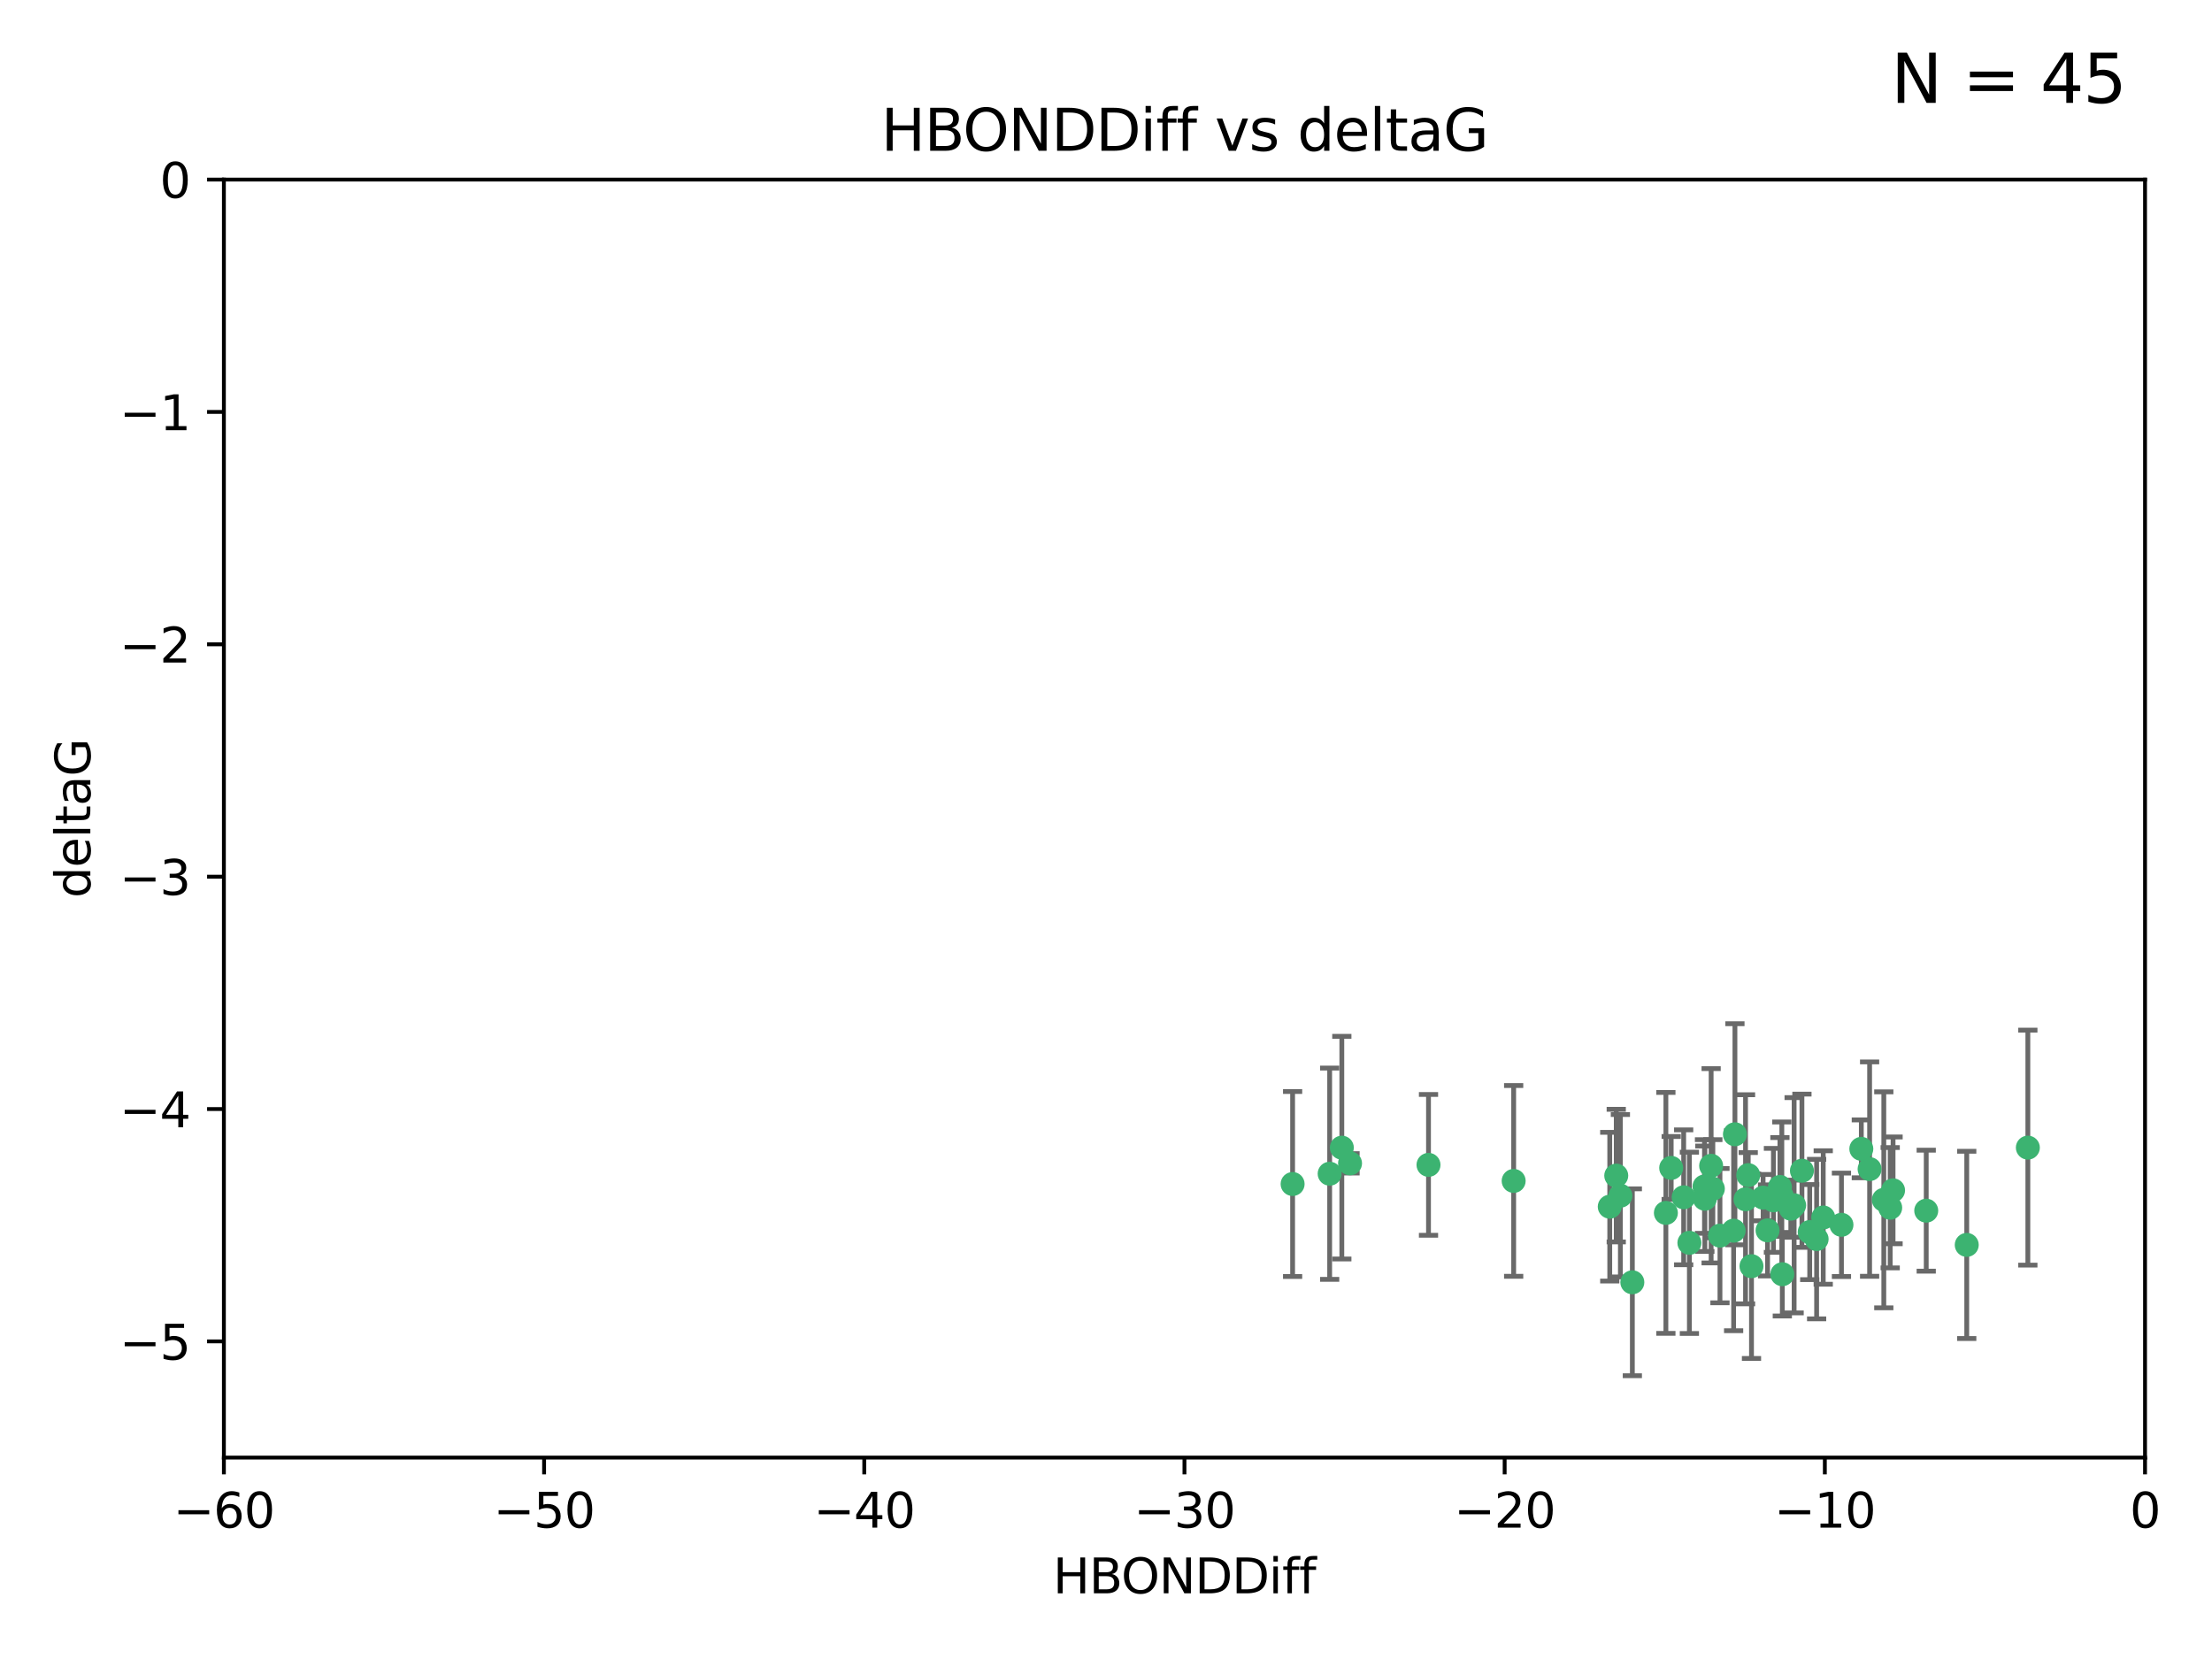 <?xml version="1.0" encoding="utf-8" standalone="no"?>
<!DOCTYPE svg PUBLIC "-//W3C//DTD SVG 1.1//EN"
  "http://www.w3.org/Graphics/SVG/1.1/DTD/svg11.dtd">
<svg xmlns:xlink="http://www.w3.org/1999/xlink" width="460.8pt" height="345.6pt" viewBox="0 0 460.8 345.6" xmlns="http://www.w3.org/2000/svg" version="1.1">
 <defs>
  <style type="text/css">*{stroke-linejoin: round; stroke-linecap: butt}</style>
 </defs>
 <g id="figure_1">
  <g id="patch_1">
   <path d="M 0 345.6 
L 460.8 345.6 
L 460.8 0 
L 0 0 
z
" style="fill: #ffffff"/>
  </g>
  <g id="axes_1">
   <g id="patch_2">
    <path d="M 46.64 303.64 
L 446.85 303.64 
L 446.85 37.411 
L 46.64 37.411 
z
" style="fill: #ffffff"/>
   </g>
   <g id="PathCollection_1">
    <defs>
     <path id="m8520ff6fa2" d="M 0 1.118 
C 0.297 1.118 0.581 1 0.791 0.791 
C 1 0.581 1.118 0.297 1.118 0 
C 1.118 -0.297 1 -0.581 0.791 -0.791 
C 0.581 -1 0.297 -1.118 0 -1.118 
C -0.297 -1.118 -0.581 -1 -0.791 -0.791 
C -1 -0.581 -1.118 -0.297 -1.118 0 
C -1.118 0.297 -1 0.581 -0.791 0.791 
C -0.581 1 -0.297 1.118 0 1.118 
z
" style="stroke: #3cb371"/>
    </defs>
    <g clip-path="url(#p0960b4a2c8)">
     <use xlink:href="#m8520ff6fa2" x="335.341" y="251.376" style="fill: #3cb371; stroke: #3cb371"/>
     <use xlink:href="#m8520ff6fa2" x="364.189" y="244.802" style="fill: #3cb371; stroke: #3cb371"/>
     <use xlink:href="#m8520ff6fa2" x="351.931" y="258.906" style="fill: #3cb371; stroke: #3cb371"/>
     <use xlink:href="#m8520ff6fa2" x="368.215" y="256.313" style="fill: #3cb371; stroke: #3cb371"/>
     <use xlink:href="#m8520ff6fa2" x="373.059" y="251.786" style="fill: #3cb371; stroke: #3cb371"/>
     <use xlink:href="#m8520ff6fa2" x="337.557" y="249.089" style="fill: #3cb371; stroke: #3cb371"/>
     <use xlink:href="#m8520ff6fa2" x="340.047" y="267.123" style="fill: #3cb371; stroke: #3cb371"/>
     <use xlink:href="#m8520ff6fa2" x="371.188" y="249.184" style="fill: #3cb371; stroke: #3cb371"/>
     <use xlink:href="#m8520ff6fa2" x="336.694" y="244.904" style="fill: #3cb371; stroke: #3cb371"/>
     <use xlink:href="#m8520ff6fa2" x="315.323" y="246.006" style="fill: #3cb371; stroke: #3cb371"/>
     <use xlink:href="#m8520ff6fa2" x="383.608" y="255.153" style="fill: #3cb371; stroke: #3cb371"/>
     <use xlink:href="#m8520ff6fa2" x="361.144" y="256.374" style="fill: #3cb371; stroke: #3cb371"/>
     <use xlink:href="#m8520ff6fa2" x="350.738" y="249.42" style="fill: #3cb371; stroke: #3cb371"/>
     <use xlink:href="#m8520ff6fa2" x="378.435" y="258.124" style="fill: #3cb371; stroke: #3cb371"/>
     <use xlink:href="#m8520ff6fa2" x="279.527" y="239.079" style="fill: #3cb371; stroke: #3cb371"/>
     <use xlink:href="#m8520ff6fa2" x="361.418" y="236.29" style="fill: #3cb371; stroke: #3cb371"/>
     <use xlink:href="#m8520ff6fa2" x="370.791" y="247.264" style="fill: #3cb371; stroke: #3cb371"/>
     <use xlink:href="#m8520ff6fa2" x="348.14" y="243.297" style="fill: #3cb371; stroke: #3cb371"/>
     <use xlink:href="#m8520ff6fa2" x="363.626" y="249.834" style="fill: #3cb371; stroke: #3cb371"/>
     <use xlink:href="#m8520ff6fa2" x="281.237" y="242.343" style="fill: #3cb371; stroke: #3cb371"/>
     <use xlink:href="#m8520ff6fa2" x="389.473" y="243.546" style="fill: #3cb371; stroke: #3cb371"/>
     <use xlink:href="#m8520ff6fa2" x="347.034" y="252.67" style="fill: #3cb371; stroke: #3cb371"/>
     <use xlink:href="#m8520ff6fa2" x="276.992" y="244.506" style="fill: #3cb371; stroke: #3cb371"/>
     <use xlink:href="#m8520ff6fa2" x="269.274" y="246.652" style="fill: #3cb371; stroke: #3cb371"/>
     <use xlink:href="#m8520ff6fa2" x="358.301" y="257.405" style="fill: #3cb371; stroke: #3cb371"/>
     <use xlink:href="#m8520ff6fa2" x="373.75" y="251.078" style="fill: #3cb371; stroke: #3cb371"/>
     <use xlink:href="#m8520ff6fa2" x="364.868" y="263.771" style="fill: #3cb371; stroke: #3cb371"/>
     <use xlink:href="#m8520ff6fa2" x="355.151" y="249.721" style="fill: #3cb371; stroke: #3cb371"/>
     <use xlink:href="#m8520ff6fa2" x="367.286" y="249.489" style="fill: #3cb371; stroke: #3cb371"/>
     <use xlink:href="#m8520ff6fa2" x="379.813" y="253.628" style="fill: #3cb371; stroke: #3cb371"/>
     <use xlink:href="#m8520ff6fa2" x="393.763" y="251.587" style="fill: #3cb371; stroke: #3cb371"/>
     <use xlink:href="#m8520ff6fa2" x="356.818" y="247.636" style="fill: #3cb371; stroke: #3cb371"/>
     <use xlink:href="#m8520ff6fa2" x="375.375" y="243.883" style="fill: #3cb371; stroke: #3cb371"/>
     <use xlink:href="#m8520ff6fa2" x="369.439" y="250.053" style="fill: #3cb371; stroke: #3cb371"/>
     <use xlink:href="#m8520ff6fa2" x="371.289" y="265.443" style="fill: #3cb371; stroke: #3cb371"/>
     <use xlink:href="#m8520ff6fa2" x="392.43" y="249.947" style="fill: #3cb371; stroke: #3cb371"/>
     <use xlink:href="#m8520ff6fa2" x="376.997" y="256.665" style="fill: #3cb371; stroke: #3cb371"/>
     <use xlink:href="#m8520ff6fa2" x="355.078" y="247.167" style="fill: #3cb371; stroke: #3cb371"/>
     <use xlink:href="#m8520ff6fa2" x="387.747" y="239.326" style="fill: #3cb371; stroke: #3cb371"/>
     <use xlink:href="#m8520ff6fa2" x="356.461" y="242.854" style="fill: #3cb371; stroke: #3cb371"/>
     <use xlink:href="#m8520ff6fa2" x="409.709" y="259.335" style="fill: #3cb371; stroke: #3cb371"/>
     <use xlink:href="#m8520ff6fa2" x="401.269" y="252.205" style="fill: #3cb371; stroke: #3cb371"/>
     <use xlink:href="#m8520ff6fa2" x="297.583" y="242.663" style="fill: #3cb371; stroke: #3cb371"/>
     <use xlink:href="#m8520ff6fa2" x="422.439" y="239.073" style="fill: #3cb371; stroke: #3cb371"/>
     <use xlink:href="#m8520ff6fa2" x="394.36" y="247.971" style="fill: #3cb371; stroke: #3cb371"/>
    </g>
   </g>
   <g id="matplotlib.axis_1">
    <g id="xtick_1">
     <g id="line2d_1">
      <defs>
       <path id="mf7cb20dc5a" d="M 0 0 
L 0 3.5 
" style="stroke: #000000; stroke-width: 0.8"/>
      </defs>
      <g>
       <use xlink:href="#mf7cb20dc5a" x="46.64" y="303.64" style="stroke: #000000; stroke-width: 0.8"/>
      </g>
     </g>
     <g id="text_1">
      <!-- −60 -->
      <g transform="translate(36.088 318.238)scale(0.1 -0.1)">
       <defs>
        <path id="DejaVuSans-2212" d="M 678 2272 
L 4684 2272 
L 4684 1741 
L 678 1741 
L 678 2272 
z
" transform="scale(0.016)"/>
        <path id="DejaVuSans-36" d="M 2113 2584 
Q 1688 2584 1439 2293 
Q 1191 2003 1191 1497 
Q 1191 994 1439 701 
Q 1688 409 2113 409 
Q 2538 409 2786 701 
Q 3034 994 3034 1497 
Q 3034 2003 2786 2293 
Q 2538 2584 2113 2584 
z
M 3366 4563 
L 3366 3988 
Q 3128 4100 2886 4159 
Q 2644 4219 2406 4219 
Q 1781 4219 1451 3797 
Q 1122 3375 1075 2522 
Q 1259 2794 1537 2939 
Q 1816 3084 2150 3084 
Q 2853 3084 3261 2657 
Q 3669 2231 3669 1497 
Q 3669 778 3244 343 
Q 2819 -91 2113 -91 
Q 1303 -91 875 529 
Q 447 1150 447 2328 
Q 447 3434 972 4092 
Q 1497 4750 2381 4750 
Q 2619 4750 2861 4703 
Q 3103 4656 3366 4563 
z
" transform="scale(0.016)"/>
        <path id="DejaVuSans-30" d="M 2034 4250 
Q 1547 4250 1301 3770 
Q 1056 3291 1056 2328 
Q 1056 1369 1301 889 
Q 1547 409 2034 409 
Q 2525 409 2770 889 
Q 3016 1369 3016 2328 
Q 3016 3291 2770 3770 
Q 2525 4250 2034 4250 
z
M 2034 4750 
Q 2819 4750 3233 4129 
Q 3647 3509 3647 2328 
Q 3647 1150 3233 529 
Q 2819 -91 2034 -91 
Q 1250 -91 836 529 
Q 422 1150 422 2328 
Q 422 3509 836 4129 
Q 1250 4750 2034 4750 
z
" transform="scale(0.016)"/>
       </defs>
       <use xlink:href="#DejaVuSans-2212"/>
       <use xlink:href="#DejaVuSans-36" x="83.789"/>
       <use xlink:href="#DejaVuSans-30" x="147.412"/>
      </g>
     </g>
    </g>
    <g id="xtick_2">
     <g id="line2d_2">
      <g>
       <use xlink:href="#mf7cb20dc5a" x="113.342" y="303.64" style="stroke: #000000; stroke-width: 0.8"/>
      </g>
     </g>
     <g id="text_2">
      <!-- −50 -->
      <g transform="translate(102.789 318.238)scale(0.1 -0.1)">
       <defs>
        <path id="DejaVuSans-35" d="M 691 4666 
L 3169 4666 
L 3169 4134 
L 1269 4134 
L 1269 2991 
Q 1406 3038 1543 3061 
Q 1681 3084 1819 3084 
Q 2600 3084 3056 2656 
Q 3513 2228 3513 1497 
Q 3513 744 3044 326 
Q 2575 -91 1722 -91 
Q 1428 -91 1123 -41 
Q 819 9 494 109 
L 494 744 
Q 775 591 1075 516 
Q 1375 441 1709 441 
Q 2250 441 2565 725 
Q 2881 1009 2881 1497 
Q 2881 1984 2565 2268 
Q 2250 2553 1709 2553 
Q 1456 2553 1204 2497 
Q 953 2441 691 2322 
L 691 4666 
z
" transform="scale(0.016)"/>
       </defs>
       <use xlink:href="#DejaVuSans-2212"/>
       <use xlink:href="#DejaVuSans-35" x="83.789"/>
       <use xlink:href="#DejaVuSans-30" x="147.412"/>
      </g>
     </g>
    </g>
    <g id="xtick_3">
     <g id="line2d_3">
      <g>
       <use xlink:href="#mf7cb20dc5a" x="180.043" y="303.64" style="stroke: #000000; stroke-width: 0.8"/>
      </g>
     </g>
     <g id="text_3">
      <!-- −40 -->
      <g transform="translate(169.491 318.238)scale(0.1 -0.1)">
       <defs>
        <path id="DejaVuSans-34" d="M 2419 4116 
L 825 1625 
L 2419 1625 
L 2419 4116 
z
M 2253 4666 
L 3047 4666 
L 3047 1625 
L 3713 1625 
L 3713 1100 
L 3047 1100 
L 3047 0 
L 2419 0 
L 2419 1100 
L 313 1100 
L 313 1709 
L 2253 4666 
z
" transform="scale(0.016)"/>
       </defs>
       <use xlink:href="#DejaVuSans-2212"/>
       <use xlink:href="#DejaVuSans-34" x="83.789"/>
       <use xlink:href="#DejaVuSans-30" x="147.412"/>
      </g>
     </g>
    </g>
    <g id="xtick_4">
     <g id="line2d_4">
      <g>
       <use xlink:href="#mf7cb20dc5a" x="246.745" y="303.64" style="stroke: #000000; stroke-width: 0.8"/>
      </g>
     </g>
     <g id="text_4">
      <!-- −30 -->
      <g transform="translate(236.193 318.238)scale(0.1 -0.1)">
       <defs>
        <path id="DejaVuSans-33" d="M 2597 2516 
Q 3050 2419 3304 2112 
Q 3559 1806 3559 1356 
Q 3559 666 3084 287 
Q 2609 -91 1734 -91 
Q 1441 -91 1130 -33 
Q 819 25 488 141 
L 488 750 
Q 750 597 1062 519 
Q 1375 441 1716 441 
Q 2309 441 2620 675 
Q 2931 909 2931 1356 
Q 2931 1769 2642 2001 
Q 2353 2234 1838 2234 
L 1294 2234 
L 1294 2753 
L 1863 2753 
Q 2328 2753 2575 2939 
Q 2822 3125 2822 3475 
Q 2822 3834 2567 4026 
Q 2313 4219 1838 4219 
Q 1578 4219 1281 4162 
Q 984 4106 628 3988 
L 628 4550 
Q 988 4650 1302 4700 
Q 1616 4750 1894 4750 
Q 2613 4750 3031 4423 
Q 3450 4097 3450 3541 
Q 3450 3153 3228 2886 
Q 3006 2619 2597 2516 
z
" transform="scale(0.016)"/>
       </defs>
       <use xlink:href="#DejaVuSans-2212"/>
       <use xlink:href="#DejaVuSans-33" x="83.789"/>
       <use xlink:href="#DejaVuSans-30" x="147.412"/>
      </g>
     </g>
    </g>
    <g id="xtick_5">
     <g id="line2d_5">
      <g>
       <use xlink:href="#mf7cb20dc5a" x="313.447" y="303.64" style="stroke: #000000; stroke-width: 0.8"/>
      </g>
     </g>
     <g id="text_5">
      <!-- −20 -->
      <g transform="translate(302.894 318.238)scale(0.1 -0.1)">
       <defs>
        <path id="DejaVuSans-32" d="M 1228 531 
L 3431 531 
L 3431 0 
L 469 0 
L 469 531 
Q 828 903 1448 1529 
Q 2069 2156 2228 2338 
Q 2531 2678 2651 2914 
Q 2772 3150 2772 3378 
Q 2772 3750 2511 3984 
Q 2250 4219 1831 4219 
Q 1534 4219 1204 4116 
Q 875 4013 500 3803 
L 500 4441 
Q 881 4594 1212 4672 
Q 1544 4750 1819 4750 
Q 2544 4750 2975 4387 
Q 3406 4025 3406 3419 
Q 3406 3131 3298 2873 
Q 3191 2616 2906 2266 
Q 2828 2175 2409 1742 
Q 1991 1309 1228 531 
z
" transform="scale(0.016)"/>
       </defs>
       <use xlink:href="#DejaVuSans-2212"/>
       <use xlink:href="#DejaVuSans-32" x="83.789"/>
       <use xlink:href="#DejaVuSans-30" x="147.412"/>
      </g>
     </g>
    </g>
    <g id="xtick_6">
     <g id="line2d_6">
      <g>
       <use xlink:href="#mf7cb20dc5a" x="380.148" y="303.64" style="stroke: #000000; stroke-width: 0.8"/>
      </g>
     </g>
     <g id="text_6">
      <!-- −10 -->
      <g transform="translate(369.596 318.238)scale(0.1 -0.1)">
       <defs>
        <path id="DejaVuSans-31" d="M 794 531 
L 1825 531 
L 1825 4091 
L 703 3866 
L 703 4441 
L 1819 4666 
L 2450 4666 
L 2450 531 
L 3481 531 
L 3481 0 
L 794 0 
L 794 531 
z
" transform="scale(0.016)"/>
       </defs>
       <use xlink:href="#DejaVuSans-2212"/>
       <use xlink:href="#DejaVuSans-31" x="83.789"/>
       <use xlink:href="#DejaVuSans-30" x="147.412"/>
      </g>
     </g>
    </g>
    <g id="xtick_7">
     <g id="line2d_7">
      <g>
       <use xlink:href="#mf7cb20dc5a" x="446.85" y="303.64" style="stroke: #000000; stroke-width: 0.8"/>
      </g>
     </g>
     <g id="text_7">
      <!-- 0 -->
      <g transform="translate(443.669 318.238)scale(0.1 -0.1)">
       <use xlink:href="#DejaVuSans-30"/>
      </g>
     </g>
    </g>
    <g id="text_8">
     <!-- HBONDDiff -->
     <g transform="translate(219.356 331.917)scale(0.1 -0.1)">
      <defs>
       <path id="DejaVuSans-48" d="M 628 4666 
L 1259 4666 
L 1259 2753 
L 3553 2753 
L 3553 4666 
L 4184 4666 
L 4184 0 
L 3553 0 
L 3553 2222 
L 1259 2222 
L 1259 0 
L 628 0 
L 628 4666 
z
" transform="scale(0.016)"/>
       <path id="DejaVuSans-42" d="M 1259 2228 
L 1259 519 
L 2272 519 
Q 2781 519 3026 730 
Q 3272 941 3272 1375 
Q 3272 1813 3026 2020 
Q 2781 2228 2272 2228 
L 1259 2228 
z
M 1259 4147 
L 1259 2741 
L 2194 2741 
Q 2656 2741 2882 2914 
Q 3109 3088 3109 3444 
Q 3109 3797 2882 3972 
Q 2656 4147 2194 4147 
L 1259 4147 
z
M 628 4666 
L 2241 4666 
Q 2963 4666 3353 4366 
Q 3744 4066 3744 3513 
Q 3744 3084 3544 2831 
Q 3344 2578 2956 2516 
Q 3422 2416 3680 2098 
Q 3938 1781 3938 1306 
Q 3938 681 3513 340 
Q 3088 0 2303 0 
L 628 0 
L 628 4666 
z
" transform="scale(0.016)"/>
       <path id="DejaVuSans-4f" d="M 2522 4238 
Q 1834 4238 1429 3725 
Q 1025 3213 1025 2328 
Q 1025 1447 1429 934 
Q 1834 422 2522 422 
Q 3209 422 3611 934 
Q 4013 1447 4013 2328 
Q 4013 3213 3611 3725 
Q 3209 4238 2522 4238 
z
M 2522 4750 
Q 3503 4750 4090 4092 
Q 4678 3434 4678 2328 
Q 4678 1225 4090 567 
Q 3503 -91 2522 -91 
Q 1538 -91 948 565 
Q 359 1222 359 2328 
Q 359 3434 948 4092 
Q 1538 4750 2522 4750 
z
" transform="scale(0.016)"/>
       <path id="DejaVuSans-4e" d="M 628 4666 
L 1478 4666 
L 3547 763 
L 3547 4666 
L 4159 4666 
L 4159 0 
L 3309 0 
L 1241 3903 
L 1241 0 
L 628 0 
L 628 4666 
z
" transform="scale(0.016)"/>
       <path id="DejaVuSans-44" d="M 1259 4147 
L 1259 519 
L 2022 519 
Q 2988 519 3436 956 
Q 3884 1394 3884 2338 
Q 3884 3275 3436 3711 
Q 2988 4147 2022 4147 
L 1259 4147 
z
M 628 4666 
L 1925 4666 
Q 3281 4666 3915 4102 
Q 4550 3538 4550 2338 
Q 4550 1131 3912 565 
Q 3275 0 1925 0 
L 628 0 
L 628 4666 
z
" transform="scale(0.016)"/>
       <path id="DejaVuSans-69" d="M 603 3500 
L 1178 3500 
L 1178 0 
L 603 0 
L 603 3500 
z
M 603 4863 
L 1178 4863 
L 1178 4134 
L 603 4134 
L 603 4863 
z
" transform="scale(0.016)"/>
       <path id="DejaVuSans-66" d="M 2375 4863 
L 2375 4384 
L 1825 4384 
Q 1516 4384 1395 4259 
Q 1275 4134 1275 3809 
L 1275 3500 
L 2222 3500 
L 2222 3053 
L 1275 3053 
L 1275 0 
L 697 0 
L 697 3053 
L 147 3053 
L 147 3500 
L 697 3500 
L 697 3744 
Q 697 4328 969 4595 
Q 1241 4863 1831 4863 
L 2375 4863 
z
" transform="scale(0.016)"/>
      </defs>
      <use xlink:href="#DejaVuSans-48"/>
      <use xlink:href="#DejaVuSans-42" x="75.195"/>
      <use xlink:href="#DejaVuSans-4f" x="142.049"/>
      <use xlink:href="#DejaVuSans-4e" x="220.76"/>
      <use xlink:href="#DejaVuSans-44" x="295.564"/>
      <use xlink:href="#DejaVuSans-44" x="372.566"/>
      <use xlink:href="#DejaVuSans-69" x="449.568"/>
      <use xlink:href="#DejaVuSans-66" x="477.352"/>
      <use xlink:href="#DejaVuSans-66" x="512.557"/>
     </g>
    </g>
   </g>
   <g id="matplotlib.axis_2">
    <g id="ytick_1">
     <g id="line2d_8">
      <defs>
       <path id="mb487118386" d="M 0 0 
L -3.5 0 
" style="stroke: #000000; stroke-width: 0.8"/>
      </defs>
      <g>
       <use xlink:href="#mb487118386" x="46.64" y="279.437" style="stroke: #000000; stroke-width: 0.8"/>
      </g>
     </g>
     <g id="text_9">
      <!-- −5 -->
      <g transform="translate(24.898 283.237)scale(0.1 -0.1)">
       <use xlink:href="#DejaVuSans-2212"/>
       <use xlink:href="#DejaVuSans-35" x="83.789"/>
      </g>
     </g>
    </g>
    <g id="ytick_2">
     <g id="line2d_9">
      <g>
       <use xlink:href="#mb487118386" x="46.64" y="231.032" style="stroke: #000000; stroke-width: 0.8"/>
      </g>
     </g>
     <g id="text_10">
      <!-- −4 -->
      <g transform="translate(24.898 234.831)scale(0.1 -0.1)">
       <use xlink:href="#DejaVuSans-2212"/>
       <use xlink:href="#DejaVuSans-34" x="83.789"/>
      </g>
     </g>
    </g>
    <g id="ytick_3">
     <g id="line2d_10">
      <g>
       <use xlink:href="#mb487118386" x="46.64" y="182.627" style="stroke: #000000; stroke-width: 0.8"/>
      </g>
     </g>
     <g id="text_11">
      <!-- −3 -->
      <g transform="translate(24.898 186.426)scale(0.1 -0.1)">
       <use xlink:href="#DejaVuSans-2212"/>
       <use xlink:href="#DejaVuSans-33" x="83.789"/>
      </g>
     </g>
    </g>
    <g id="ytick_4">
     <g id="line2d_11">
      <g>
       <use xlink:href="#mb487118386" x="46.64" y="134.222" style="stroke: #000000; stroke-width: 0.8"/>
      </g>
     </g>
     <g id="text_12">
      <!-- −2 -->
      <g transform="translate(24.898 138.021)scale(0.1 -0.1)">
       <use xlink:href="#DejaVuSans-2212"/>
       <use xlink:href="#DejaVuSans-32" x="83.789"/>
      </g>
     </g>
    </g>
    <g id="ytick_5">
     <g id="line2d_12">
      <g>
       <use xlink:href="#mb487118386" x="46.64" y="85.816" style="stroke: #000000; stroke-width: 0.8"/>
      </g>
     </g>
     <g id="text_13">
      <!-- −1 -->
      <g transform="translate(24.898 89.616)scale(0.1 -0.1)">
       <use xlink:href="#DejaVuSans-2212"/>
       <use xlink:href="#DejaVuSans-31" x="83.789"/>
      </g>
     </g>
    </g>
    <g id="ytick_6">
     <g id="line2d_13">
      <g>
       <use xlink:href="#mb487118386" x="46.64" y="37.411" style="stroke: #000000; stroke-width: 0.8"/>
      </g>
     </g>
     <g id="text_14">
      <!-- 0 -->
      <g transform="translate(33.278 41.21)scale(0.1 -0.1)">
       <use xlink:href="#DejaVuSans-30"/>
      </g>
     </g>
    </g>
    <g id="text_15">
     <!-- deltaG -->
     <g transform="translate(18.818 187.064)rotate(-90)scale(0.1 -0.1)">
      <defs>
       <path id="DejaVuSans-64" d="M 2906 2969 
L 2906 4863 
L 3481 4863 
L 3481 0 
L 2906 0 
L 2906 525 
Q 2725 213 2448 61 
Q 2172 -91 1784 -91 
Q 1150 -91 751 415 
Q 353 922 353 1747 
Q 353 2572 751 3078 
Q 1150 3584 1784 3584 
Q 2172 3584 2448 3432 
Q 2725 3281 2906 2969 
z
M 947 1747 
Q 947 1113 1208 752 
Q 1469 391 1925 391 
Q 2381 391 2643 752 
Q 2906 1113 2906 1747 
Q 2906 2381 2643 2742 
Q 2381 3103 1925 3103 
Q 1469 3103 1208 2742 
Q 947 2381 947 1747 
z
" transform="scale(0.016)"/>
       <path id="DejaVuSans-65" d="M 3597 1894 
L 3597 1613 
L 953 1613 
Q 991 1019 1311 708 
Q 1631 397 2203 397 
Q 2534 397 2845 478 
Q 3156 559 3463 722 
L 3463 178 
Q 3153 47 2828 -22 
Q 2503 -91 2169 -91 
Q 1331 -91 842 396 
Q 353 884 353 1716 
Q 353 2575 817 3079 
Q 1281 3584 2069 3584 
Q 2775 3584 3186 3129 
Q 3597 2675 3597 1894 
z
M 3022 2063 
Q 3016 2534 2758 2815 
Q 2500 3097 2075 3097 
Q 1594 3097 1305 2825 
Q 1016 2553 972 2059 
L 3022 2063 
z
" transform="scale(0.016)"/>
       <path id="DejaVuSans-6c" d="M 603 4863 
L 1178 4863 
L 1178 0 
L 603 0 
L 603 4863 
z
" transform="scale(0.016)"/>
       <path id="DejaVuSans-74" d="M 1172 4494 
L 1172 3500 
L 2356 3500 
L 2356 3053 
L 1172 3053 
L 1172 1153 
Q 1172 725 1289 603 
Q 1406 481 1766 481 
L 2356 481 
L 2356 0 
L 1766 0 
Q 1100 0 847 248 
Q 594 497 594 1153 
L 594 3053 
L 172 3053 
L 172 3500 
L 594 3500 
L 594 4494 
L 1172 4494 
z
" transform="scale(0.016)"/>
       <path id="DejaVuSans-61" d="M 2194 1759 
Q 1497 1759 1228 1600 
Q 959 1441 959 1056 
Q 959 750 1161 570 
Q 1363 391 1709 391 
Q 2188 391 2477 730 
Q 2766 1069 2766 1631 
L 2766 1759 
L 2194 1759 
z
M 3341 1997 
L 3341 0 
L 2766 0 
L 2766 531 
Q 2569 213 2275 61 
Q 1981 -91 1556 -91 
Q 1019 -91 701 211 
Q 384 513 384 1019 
Q 384 1609 779 1909 
Q 1175 2209 1959 2209 
L 2766 2209 
L 2766 2266 
Q 2766 2663 2505 2880 
Q 2244 3097 1772 3097 
Q 1472 3097 1187 3025 
Q 903 2953 641 2809 
L 641 3341 
Q 956 3463 1253 3523 
Q 1550 3584 1831 3584 
Q 2591 3584 2966 3190 
Q 3341 2797 3341 1997 
z
" transform="scale(0.016)"/>
       <path id="DejaVuSans-47" d="M 3809 666 
L 3809 1919 
L 2778 1919 
L 2778 2438 
L 4434 2438 
L 4434 434 
Q 4069 175 3628 42 
Q 3188 -91 2688 -91 
Q 1594 -91 976 548 
Q 359 1188 359 2328 
Q 359 3472 976 4111 
Q 1594 4750 2688 4750 
Q 3144 4750 3555 4637 
Q 3966 4525 4313 4306 
L 4313 3634 
Q 3963 3931 3569 4081 
Q 3175 4231 2741 4231 
Q 1884 4231 1454 3753 
Q 1025 3275 1025 2328 
Q 1025 1384 1454 906 
Q 1884 428 2741 428 
Q 3075 428 3337 486 
Q 3600 544 3809 666 
z
" transform="scale(0.016)"/>
      </defs>
      <use xlink:href="#DejaVuSans-64"/>
      <use xlink:href="#DejaVuSans-65" x="63.477"/>
      <use xlink:href="#DejaVuSans-6c" x="125"/>
      <use xlink:href="#DejaVuSans-74" x="152.783"/>
      <use xlink:href="#DejaVuSans-61" x="191.992"/>
      <use xlink:href="#DejaVuSans-47" x="253.271"/>
     </g>
    </g>
   </g>
   <g id="LineCollection_1">
    <path d="M 335.341 266.868 
L 335.341 235.885 
" clip-path="url(#p0960b4a2c8)" style="fill: none; stroke: #696969"/>
    <path d="M 364.189 249.5 
L 364.189 240.104 
" clip-path="url(#p0960b4a2c8)" style="fill: none; stroke: #696969"/>
    <path d="M 351.931 277.791 
L 351.931 240.02 
" clip-path="url(#p0960b4a2c8)" style="fill: none; stroke: #696969"/>
    <path d="M 368.215 265.803 
L 368.215 246.824 
" clip-path="url(#p0960b4a2c8)" style="fill: none; stroke: #696969"/>
    <path d="M 373.059 257.734 
L 373.059 245.838 
" clip-path="url(#p0960b4a2c8)" style="fill: none; stroke: #696969"/>
    <path d="M 337.557 266.002 
L 337.557 232.177 
" clip-path="url(#p0960b4a2c8)" style="fill: none; stroke: #696969"/>
    <path d="M 340.047 286.59 
L 340.047 247.657 
" clip-path="url(#p0960b4a2c8)" style="fill: none; stroke: #696969"/>
    <path d="M 371.188 264.639 
L 371.188 233.729 
" clip-path="url(#p0960b4a2c8)" style="fill: none; stroke: #696969"/>
    <path d="M 336.694 258.718 
L 336.694 231.09 
" clip-path="url(#p0960b4a2c8)" style="fill: none; stroke: #696969"/>
    <path d="M 315.323 265.875 
L 315.323 226.137 
" clip-path="url(#p0960b4a2c8)" style="fill: none; stroke: #696969"/>
    <path d="M 383.608 265.926 
L 383.608 244.38 
" clip-path="url(#p0960b4a2c8)" style="fill: none; stroke: #696969"/>
    <path d="M 361.144 277.212 
L 361.144 235.537 
" clip-path="url(#p0960b4a2c8)" style="fill: none; stroke: #696969"/>
    <path d="M 350.738 263.474 
L 350.738 235.367 
" clip-path="url(#p0960b4a2c8)" style="fill: none; stroke: #696969"/>
    <path d="M 378.435 274.738 
L 378.435 241.51 
" clip-path="url(#p0960b4a2c8)" style="fill: none; stroke: #696969"/>
    <path d="M 279.527 262.268 
L 279.527 215.889 
" clip-path="url(#p0960b4a2c8)" style="fill: none; stroke: #696969"/>
    <path d="M 361.418 259.32 
L 361.418 213.259 
" clip-path="url(#p0960b4a2c8)" style="fill: none; stroke: #696969"/>
    <path d="M 370.791 257.556 
L 370.791 236.972 
" clip-path="url(#p0960b4a2c8)" style="fill: none; stroke: #696969"/>
    <path d="M 348.14 249.844 
L 348.14 236.751 
" clip-path="url(#p0960b4a2c8)" style="fill: none; stroke: #696969"/>
    <path d="M 363.626 271.614 
L 363.626 228.054 
" clip-path="url(#p0960b4a2c8)" style="fill: none; stroke: #696969"/>
    <path d="M 281.237 244.362 
L 281.237 240.323 
" clip-path="url(#p0960b4a2c8)" style="fill: none; stroke: #696969"/>
    <path d="M 389.473 265.877 
L 389.473 221.215 
" clip-path="url(#p0960b4a2c8)" style="fill: none; stroke: #696969"/>
    <path d="M 347.034 277.765 
L 347.034 227.576 
" clip-path="url(#p0960b4a2c8)" style="fill: none; stroke: #696969"/>
    <path d="M 276.992 266.515 
L 276.992 222.497 
" clip-path="url(#p0960b4a2c8)" style="fill: none; stroke: #696969"/>
    <path d="M 269.274 265.921 
L 269.274 227.383 
" clip-path="url(#p0960b4a2c8)" style="fill: none; stroke: #696969"/>
    <path d="M 358.301 271.395 
L 358.301 243.416 
" clip-path="url(#p0960b4a2c8)" style="fill: none; stroke: #696969"/>
    <path d="M 373.75 273.501 
L 373.75 228.654 
" clip-path="url(#p0960b4a2c8)" style="fill: none; stroke: #696969"/>
    <path d="M 364.868 282.994 
L 364.868 244.549 
" clip-path="url(#p0960b4a2c8)" style="fill: none; stroke: #696969"/>
    <path d="M 355.151 260.7 
L 355.151 238.741 
" clip-path="url(#p0960b4a2c8)" style="fill: none; stroke: #696969"/>
    <path d="M 367.286 254.312 
L 367.286 244.665 
" clip-path="url(#p0960b4a2c8)" style="fill: none; stroke: #696969"/>
    <path d="M 379.813 267.528 
L 379.813 239.727 
" clip-path="url(#p0960b4a2c8)" style="fill: none; stroke: #696969"/>
    <path d="M 393.763 264.121 
L 393.763 239.054 
" clip-path="url(#p0960b4a2c8)" style="fill: none; stroke: #696969"/>
    <path d="M 356.818 257.858 
L 356.818 237.413 
" clip-path="url(#p0960b4a2c8)" style="fill: none; stroke: #696969"/>
    <path d="M 375.375 259.845 
L 375.375 227.921 
" clip-path="url(#p0960b4a2c8)" style="fill: none; stroke: #696969"/>
    <path d="M 369.439 260.879 
L 369.439 239.228 
" clip-path="url(#p0960b4a2c8)" style="fill: none; stroke: #696969"/>
    <path d="M 371.289 274.145 
L 371.289 256.742 
" clip-path="url(#p0960b4a2c8)" style="fill: none; stroke: #696969"/>
    <path d="M 392.43 272.441 
L 392.43 227.452 
" clip-path="url(#p0960b4a2c8)" style="fill: none; stroke: #696969"/>
    <path d="M 376.997 266.566 
L 376.997 246.764 
" clip-path="url(#p0960b4a2c8)" style="fill: none; stroke: #696969"/>
    <path d="M 355.078 256.928 
L 355.078 237.406 
" clip-path="url(#p0960b4a2c8)" style="fill: none; stroke: #696969"/>
    <path d="M 387.747 245.353 
L 387.747 233.299 
" clip-path="url(#p0960b4a2c8)" style="fill: none; stroke: #696969"/>
    <path d="M 356.461 263.089 
L 356.461 222.619 
" clip-path="url(#p0960b4a2c8)" style="fill: none; stroke: #696969"/>
    <path d="M 409.709 278.837 
L 409.709 239.833 
" clip-path="url(#p0960b4a2c8)" style="fill: none; stroke: #696969"/>
    <path d="M 401.269 264.805 
L 401.269 239.605 
" clip-path="url(#p0960b4a2c8)" style="fill: none; stroke: #696969"/>
    <path d="M 297.583 257.326 
L 297.583 228 
" clip-path="url(#p0960b4a2c8)" style="fill: none; stroke: #696969"/>
    <path d="M 422.439 263.549 
L 422.439 214.597 
" clip-path="url(#p0960b4a2c8)" style="fill: none; stroke: #696969"/>
    <path d="M 394.36 259.092 
L 394.36 236.85 
" clip-path="url(#p0960b4a2c8)" style="fill: none; stroke: #696969"/>
   </g>
   <g id="line2d_14">
    <defs>
     <path id="m269b93834a" d="M 2 0 
L -2 -0 
" style="stroke: #696969"/>
    </defs>
    <g clip-path="url(#p0960b4a2c8)">
     <use xlink:href="#m269b93834a" x="335.341" y="266.868" style="fill: #696969; stroke: #696969"/>
     <use xlink:href="#m269b93834a" x="364.189" y="249.5" style="fill: #696969; stroke: #696969"/>
     <use xlink:href="#m269b93834a" x="351.931" y="277.791" style="fill: #696969; stroke: #696969"/>
     <use xlink:href="#m269b93834a" x="368.215" y="265.803" style="fill: #696969; stroke: #696969"/>
     <use xlink:href="#m269b93834a" x="373.059" y="257.734" style="fill: #696969; stroke: #696969"/>
     <use xlink:href="#m269b93834a" x="337.557" y="266.002" style="fill: #696969; stroke: #696969"/>
     <use xlink:href="#m269b93834a" x="340.047" y="286.59" style="fill: #696969; stroke: #696969"/>
     <use xlink:href="#m269b93834a" x="371.188" y="264.639" style="fill: #696969; stroke: #696969"/>
     <use xlink:href="#m269b93834a" x="336.694" y="258.718" style="fill: #696969; stroke: #696969"/>
     <use xlink:href="#m269b93834a" x="315.323" y="265.875" style="fill: #696969; stroke: #696969"/>
     <use xlink:href="#m269b93834a" x="383.608" y="265.926" style="fill: #696969; stroke: #696969"/>
     <use xlink:href="#m269b93834a" x="361.144" y="277.212" style="fill: #696969; stroke: #696969"/>
     <use xlink:href="#m269b93834a" x="350.738" y="263.474" style="fill: #696969; stroke: #696969"/>
     <use xlink:href="#m269b93834a" x="378.435" y="274.738" style="fill: #696969; stroke: #696969"/>
     <use xlink:href="#m269b93834a" x="279.527" y="262.268" style="fill: #696969; stroke: #696969"/>
     <use xlink:href="#m269b93834a" x="361.418" y="259.32" style="fill: #696969; stroke: #696969"/>
     <use xlink:href="#m269b93834a" x="370.791" y="257.556" style="fill: #696969; stroke: #696969"/>
     <use xlink:href="#m269b93834a" x="348.14" y="249.844" style="fill: #696969; stroke: #696969"/>
     <use xlink:href="#m269b93834a" x="363.626" y="271.614" style="fill: #696969; stroke: #696969"/>
     <use xlink:href="#m269b93834a" x="281.237" y="244.362" style="fill: #696969; stroke: #696969"/>
     <use xlink:href="#m269b93834a" x="389.473" y="265.877" style="fill: #696969; stroke: #696969"/>
     <use xlink:href="#m269b93834a" x="347.034" y="277.765" style="fill: #696969; stroke: #696969"/>
     <use xlink:href="#m269b93834a" x="276.992" y="266.515" style="fill: #696969; stroke: #696969"/>
     <use xlink:href="#m269b93834a" x="269.274" y="265.921" style="fill: #696969; stroke: #696969"/>
     <use xlink:href="#m269b93834a" x="358.301" y="271.395" style="fill: #696969; stroke: #696969"/>
     <use xlink:href="#m269b93834a" x="373.75" y="273.501" style="fill: #696969; stroke: #696969"/>
     <use xlink:href="#m269b93834a" x="364.868" y="282.994" style="fill: #696969; stroke: #696969"/>
     <use xlink:href="#m269b93834a" x="355.151" y="260.7" style="fill: #696969; stroke: #696969"/>
     <use xlink:href="#m269b93834a" x="367.286" y="254.312" style="fill: #696969; stroke: #696969"/>
     <use xlink:href="#m269b93834a" x="379.813" y="267.528" style="fill: #696969; stroke: #696969"/>
     <use xlink:href="#m269b93834a" x="393.763" y="264.121" style="fill: #696969; stroke: #696969"/>
     <use xlink:href="#m269b93834a" x="356.818" y="257.858" style="fill: #696969; stroke: #696969"/>
     <use xlink:href="#m269b93834a" x="375.375" y="259.845" style="fill: #696969; stroke: #696969"/>
     <use xlink:href="#m269b93834a" x="369.439" y="260.879" style="fill: #696969; stroke: #696969"/>
     <use xlink:href="#m269b93834a" x="371.289" y="274.145" style="fill: #696969; stroke: #696969"/>
     <use xlink:href="#m269b93834a" x="392.43" y="272.441" style="fill: #696969; stroke: #696969"/>
     <use xlink:href="#m269b93834a" x="376.997" y="266.566" style="fill: #696969; stroke: #696969"/>
     <use xlink:href="#m269b93834a" x="355.078" y="256.928" style="fill: #696969; stroke: #696969"/>
     <use xlink:href="#m269b93834a" x="387.747" y="245.353" style="fill: #696969; stroke: #696969"/>
     <use xlink:href="#m269b93834a" x="356.461" y="263.089" style="fill: #696969; stroke: #696969"/>
     <use xlink:href="#m269b93834a" x="409.709" y="278.837" style="fill: #696969; stroke: #696969"/>
     <use xlink:href="#m269b93834a" x="401.269" y="264.805" style="fill: #696969; stroke: #696969"/>
     <use xlink:href="#m269b93834a" x="297.583" y="257.326" style="fill: #696969; stroke: #696969"/>
     <use xlink:href="#m269b93834a" x="422.439" y="263.549" style="fill: #696969; stroke: #696969"/>
     <use xlink:href="#m269b93834a" x="394.36" y="259.092" style="fill: #696969; stroke: #696969"/>
    </g>
   </g>
   <g id="line2d_15">
    <g clip-path="url(#p0960b4a2c8)">
     <use xlink:href="#m269b93834a" x="335.341" y="235.885" style="fill: #696969; stroke: #696969"/>
     <use xlink:href="#m269b93834a" x="364.189" y="240.104" style="fill: #696969; stroke: #696969"/>
     <use xlink:href="#m269b93834a" x="351.931" y="240.02" style="fill: #696969; stroke: #696969"/>
     <use xlink:href="#m269b93834a" x="368.215" y="246.824" style="fill: #696969; stroke: #696969"/>
     <use xlink:href="#m269b93834a" x="373.059" y="245.838" style="fill: #696969; stroke: #696969"/>
     <use xlink:href="#m269b93834a" x="337.557" y="232.177" style="fill: #696969; stroke: #696969"/>
     <use xlink:href="#m269b93834a" x="340.047" y="247.657" style="fill: #696969; stroke: #696969"/>
     <use xlink:href="#m269b93834a" x="371.188" y="233.729" style="fill: #696969; stroke: #696969"/>
     <use xlink:href="#m269b93834a" x="336.694" y="231.09" style="fill: #696969; stroke: #696969"/>
     <use xlink:href="#m269b93834a" x="315.323" y="226.137" style="fill: #696969; stroke: #696969"/>
     <use xlink:href="#m269b93834a" x="383.608" y="244.38" style="fill: #696969; stroke: #696969"/>
     <use xlink:href="#m269b93834a" x="361.144" y="235.537" style="fill: #696969; stroke: #696969"/>
     <use xlink:href="#m269b93834a" x="350.738" y="235.367" style="fill: #696969; stroke: #696969"/>
     <use xlink:href="#m269b93834a" x="378.435" y="241.51" style="fill: #696969; stroke: #696969"/>
     <use xlink:href="#m269b93834a" x="279.527" y="215.889" style="fill: #696969; stroke: #696969"/>
     <use xlink:href="#m269b93834a" x="361.418" y="213.259" style="fill: #696969; stroke: #696969"/>
     <use xlink:href="#m269b93834a" x="370.791" y="236.972" style="fill: #696969; stroke: #696969"/>
     <use xlink:href="#m269b93834a" x="348.14" y="236.751" style="fill: #696969; stroke: #696969"/>
     <use xlink:href="#m269b93834a" x="363.626" y="228.054" style="fill: #696969; stroke: #696969"/>
     <use xlink:href="#m269b93834a" x="281.237" y="240.323" style="fill: #696969; stroke: #696969"/>
     <use xlink:href="#m269b93834a" x="389.473" y="221.215" style="fill: #696969; stroke: #696969"/>
     <use xlink:href="#m269b93834a" x="347.034" y="227.576" style="fill: #696969; stroke: #696969"/>
     <use xlink:href="#m269b93834a" x="276.992" y="222.497" style="fill: #696969; stroke: #696969"/>
     <use xlink:href="#m269b93834a" x="269.274" y="227.383" style="fill: #696969; stroke: #696969"/>
     <use xlink:href="#m269b93834a" x="358.301" y="243.416" style="fill: #696969; stroke: #696969"/>
     <use xlink:href="#m269b93834a" x="373.75" y="228.654" style="fill: #696969; stroke: #696969"/>
     <use xlink:href="#m269b93834a" x="364.868" y="244.549" style="fill: #696969; stroke: #696969"/>
     <use xlink:href="#m269b93834a" x="355.151" y="238.741" style="fill: #696969; stroke: #696969"/>
     <use xlink:href="#m269b93834a" x="367.286" y="244.665" style="fill: #696969; stroke: #696969"/>
     <use xlink:href="#m269b93834a" x="379.813" y="239.727" style="fill: #696969; stroke: #696969"/>
     <use xlink:href="#m269b93834a" x="393.763" y="239.054" style="fill: #696969; stroke: #696969"/>
     <use xlink:href="#m269b93834a" x="356.818" y="237.413" style="fill: #696969; stroke: #696969"/>
     <use xlink:href="#m269b93834a" x="375.375" y="227.921" style="fill: #696969; stroke: #696969"/>
     <use xlink:href="#m269b93834a" x="369.439" y="239.228" style="fill: #696969; stroke: #696969"/>
     <use xlink:href="#m269b93834a" x="371.289" y="256.742" style="fill: #696969; stroke: #696969"/>
     <use xlink:href="#m269b93834a" x="392.43" y="227.452" style="fill: #696969; stroke: #696969"/>
     <use xlink:href="#m269b93834a" x="376.997" y="246.764" style="fill: #696969; stroke: #696969"/>
     <use xlink:href="#m269b93834a" x="355.078" y="237.406" style="fill: #696969; stroke: #696969"/>
     <use xlink:href="#m269b93834a" x="387.747" y="233.299" style="fill: #696969; stroke: #696969"/>
     <use xlink:href="#m269b93834a" x="356.461" y="222.619" style="fill: #696969; stroke: #696969"/>
     <use xlink:href="#m269b93834a" x="409.709" y="239.833" style="fill: #696969; stroke: #696969"/>
     <use xlink:href="#m269b93834a" x="401.269" y="239.605" style="fill: #696969; stroke: #696969"/>
     <use xlink:href="#m269b93834a" x="297.583" y="228" style="fill: #696969; stroke: #696969"/>
     <use xlink:href="#m269b93834a" x="422.439" y="214.597" style="fill: #696969; stroke: #696969"/>
     <use xlink:href="#m269b93834a" x="394.36" y="236.85" style="fill: #696969; stroke: #696969"/>
    </g>
   </g>
   <g id="line2d_16">
    <defs>
     <path id="md3985a764d" d="M 0 2 
C 0.53 2 1.039 1.789 1.414 1.414 
C 1.789 1.039 2 0.53 2 0 
C 2 -0.53 1.789 -1.039 1.414 -1.414 
C 1.039 -1.789 0.53 -2 0 -2 
C -0.53 -2 -1.039 -1.789 -1.414 -1.414 
C -1.789 -1.039 -2 -0.53 -2 0 
C -2 0.53 -1.789 1.039 -1.414 1.414 
C -1.039 1.789 -0.53 2 0 2 
z
" style="stroke: #3cb371"/>
    </defs>
    <g clip-path="url(#p0960b4a2c8)">
     <use xlink:href="#md3985a764d" x="335.341" y="251.376" style="fill: #3cb371; stroke: #3cb371"/>
     <use xlink:href="#md3985a764d" x="364.189" y="244.802" style="fill: #3cb371; stroke: #3cb371"/>
     <use xlink:href="#md3985a764d" x="351.931" y="258.906" style="fill: #3cb371; stroke: #3cb371"/>
     <use xlink:href="#md3985a764d" x="368.215" y="256.313" style="fill: #3cb371; stroke: #3cb371"/>
     <use xlink:href="#md3985a764d" x="373.059" y="251.786" style="fill: #3cb371; stroke: #3cb371"/>
     <use xlink:href="#md3985a764d" x="337.557" y="249.089" style="fill: #3cb371; stroke: #3cb371"/>
     <use xlink:href="#md3985a764d" x="340.047" y="267.123" style="fill: #3cb371; stroke: #3cb371"/>
     <use xlink:href="#md3985a764d" x="371.188" y="249.184" style="fill: #3cb371; stroke: #3cb371"/>
     <use xlink:href="#md3985a764d" x="336.694" y="244.904" style="fill: #3cb371; stroke: #3cb371"/>
     <use xlink:href="#md3985a764d" x="315.323" y="246.006" style="fill: #3cb371; stroke: #3cb371"/>
     <use xlink:href="#md3985a764d" x="383.608" y="255.153" style="fill: #3cb371; stroke: #3cb371"/>
     <use xlink:href="#md3985a764d" x="361.144" y="256.374" style="fill: #3cb371; stroke: #3cb371"/>
     <use xlink:href="#md3985a764d" x="350.738" y="249.42" style="fill: #3cb371; stroke: #3cb371"/>
     <use xlink:href="#md3985a764d" x="378.435" y="258.124" style="fill: #3cb371; stroke: #3cb371"/>
     <use xlink:href="#md3985a764d" x="279.527" y="239.079" style="fill: #3cb371; stroke: #3cb371"/>
     <use xlink:href="#md3985a764d" x="361.418" y="236.29" style="fill: #3cb371; stroke: #3cb371"/>
     <use xlink:href="#md3985a764d" x="370.791" y="247.264" style="fill: #3cb371; stroke: #3cb371"/>
     <use xlink:href="#md3985a764d" x="348.14" y="243.297" style="fill: #3cb371; stroke: #3cb371"/>
     <use xlink:href="#md3985a764d" x="363.626" y="249.834" style="fill: #3cb371; stroke: #3cb371"/>
     <use xlink:href="#md3985a764d" x="281.237" y="242.343" style="fill: #3cb371; stroke: #3cb371"/>
     <use xlink:href="#md3985a764d" x="389.473" y="243.546" style="fill: #3cb371; stroke: #3cb371"/>
     <use xlink:href="#md3985a764d" x="347.034" y="252.67" style="fill: #3cb371; stroke: #3cb371"/>
     <use xlink:href="#md3985a764d" x="276.992" y="244.506" style="fill: #3cb371; stroke: #3cb371"/>
     <use xlink:href="#md3985a764d" x="269.274" y="246.652" style="fill: #3cb371; stroke: #3cb371"/>
     <use xlink:href="#md3985a764d" x="358.301" y="257.405" style="fill: #3cb371; stroke: #3cb371"/>
     <use xlink:href="#md3985a764d" x="373.75" y="251.078" style="fill: #3cb371; stroke: #3cb371"/>
     <use xlink:href="#md3985a764d" x="364.868" y="263.771" style="fill: #3cb371; stroke: #3cb371"/>
     <use xlink:href="#md3985a764d" x="355.151" y="249.721" style="fill: #3cb371; stroke: #3cb371"/>
     <use xlink:href="#md3985a764d" x="367.286" y="249.489" style="fill: #3cb371; stroke: #3cb371"/>
     <use xlink:href="#md3985a764d" x="379.813" y="253.628" style="fill: #3cb371; stroke: #3cb371"/>
     <use xlink:href="#md3985a764d" x="393.763" y="251.587" style="fill: #3cb371; stroke: #3cb371"/>
     <use xlink:href="#md3985a764d" x="356.818" y="247.636" style="fill: #3cb371; stroke: #3cb371"/>
     <use xlink:href="#md3985a764d" x="375.375" y="243.883" style="fill: #3cb371; stroke: #3cb371"/>
     <use xlink:href="#md3985a764d" x="369.439" y="250.053" style="fill: #3cb371; stroke: #3cb371"/>
     <use xlink:href="#md3985a764d" x="371.289" y="265.443" style="fill: #3cb371; stroke: #3cb371"/>
     <use xlink:href="#md3985a764d" x="392.43" y="249.947" style="fill: #3cb371; stroke: #3cb371"/>
     <use xlink:href="#md3985a764d" x="376.997" y="256.665" style="fill: #3cb371; stroke: #3cb371"/>
     <use xlink:href="#md3985a764d" x="355.078" y="247.167" style="fill: #3cb371; stroke: #3cb371"/>
     <use xlink:href="#md3985a764d" x="387.747" y="239.326" style="fill: #3cb371; stroke: #3cb371"/>
     <use xlink:href="#md3985a764d" x="356.461" y="242.854" style="fill: #3cb371; stroke: #3cb371"/>
     <use xlink:href="#md3985a764d" x="409.709" y="259.335" style="fill: #3cb371; stroke: #3cb371"/>
     <use xlink:href="#md3985a764d" x="401.269" y="252.205" style="fill: #3cb371; stroke: #3cb371"/>
     <use xlink:href="#md3985a764d" x="297.583" y="242.663" style="fill: #3cb371; stroke: #3cb371"/>
     <use xlink:href="#md3985a764d" x="422.439" y="239.073" style="fill: #3cb371; stroke: #3cb371"/>
     <use xlink:href="#md3985a764d" x="394.36" y="247.971" style="fill: #3cb371; stroke: #3cb371"/>
    </g>
   </g>
   <g id="patch_3">
    <path d="M 46.64 303.64 
L 46.64 37.411 
" style="fill: none; stroke: #000000; stroke-width: 0.8; stroke-linejoin: miter; stroke-linecap: square"/>
   </g>
   <g id="patch_4">
    <path d="M 446.85 303.64 
L 446.85 37.411 
" style="fill: none; stroke: #000000; stroke-width: 0.8; stroke-linejoin: miter; stroke-linecap: square"/>
   </g>
   <g id="patch_5">
    <path d="M 46.64 303.64 
L 446.85 303.64 
" style="fill: none; stroke: #000000; stroke-width: 0.8; stroke-linejoin: miter; stroke-linecap: square"/>
   </g>
   <g id="patch_6">
    <path d="M 46.64 37.411 
L 446.85 37.411 
" style="fill: none; stroke: #000000; stroke-width: 0.8; stroke-linejoin: miter; stroke-linecap: square"/>
   </g>
   <g id="text_16">
    <!-- N = 45 -->
    <g transform="translate(393.929 21.426)scale(0.14 -0.14)">
     <defs>
      <path id="DejaVuSans-20" transform="scale(0.016)"/>
      <path id="DejaVuSans-3d" d="M 678 2906 
L 4684 2906 
L 4684 2381 
L 678 2381 
L 678 2906 
z
M 678 1631 
L 4684 1631 
L 4684 1100 
L 678 1100 
L 678 1631 
z
" transform="scale(0.016)"/>
     </defs>
     <use xlink:href="#DejaVuSans-4e"/>
     <use xlink:href="#DejaVuSans-20" x="74.805"/>
     <use xlink:href="#DejaVuSans-3d" x="106.592"/>
     <use xlink:href="#DejaVuSans-20" x="190.381"/>
     <use xlink:href="#DejaVuSans-34" x="222.168"/>
     <use xlink:href="#DejaVuSans-35" x="285.791"/>
    </g>
   </g>
   <g id="text_17">
    <!-- HBONDDiff vs deltaG -->
    <g transform="translate(183.542 31.411)scale(0.12 -0.12)">
     <defs>
      <path id="DejaVuSans-76" d="M 191 3500 
L 800 3500 
L 1894 563 
L 2988 3500 
L 3597 3500 
L 2284 0 
L 1503 0 
L 191 3500 
z
" transform="scale(0.016)"/>
      <path id="DejaVuSans-73" d="M 2834 3397 
L 2834 2853 
Q 2591 2978 2328 3040 
Q 2066 3103 1784 3103 
Q 1356 3103 1142 2972 
Q 928 2841 928 2578 
Q 928 2378 1081 2264 
Q 1234 2150 1697 2047 
L 1894 2003 
Q 2506 1872 2764 1633 
Q 3022 1394 3022 966 
Q 3022 478 2636 193 
Q 2250 -91 1575 -91 
Q 1294 -91 989 -36 
Q 684 19 347 128 
L 347 722 
Q 666 556 975 473 
Q 1284 391 1588 391 
Q 1994 391 2212 530 
Q 2431 669 2431 922 
Q 2431 1156 2273 1281 
Q 2116 1406 1581 1522 
L 1381 1569 
Q 847 1681 609 1914 
Q 372 2147 372 2553 
Q 372 3047 722 3315 
Q 1072 3584 1716 3584 
Q 2034 3584 2315 3537 
Q 2597 3491 2834 3397 
z
" transform="scale(0.016)"/>
     </defs>
     <use xlink:href="#DejaVuSans-48"/>
     <use xlink:href="#DejaVuSans-42" x="75.195"/>
     <use xlink:href="#DejaVuSans-4f" x="142.049"/>
     <use xlink:href="#DejaVuSans-4e" x="220.76"/>
     <use xlink:href="#DejaVuSans-44" x="295.564"/>
     <use xlink:href="#DejaVuSans-44" x="372.566"/>
     <use xlink:href="#DejaVuSans-69" x="449.568"/>
     <use xlink:href="#DejaVuSans-66" x="477.352"/>
     <use xlink:href="#DejaVuSans-66" x="512.557"/>
     <use xlink:href="#DejaVuSans-20" x="547.762"/>
     <use xlink:href="#DejaVuSans-76" x="579.549"/>
     <use xlink:href="#DejaVuSans-73" x="638.729"/>
     <use xlink:href="#DejaVuSans-20" x="690.828"/>
     <use xlink:href="#DejaVuSans-64" x="722.615"/>
     <use xlink:href="#DejaVuSans-65" x="786.092"/>
     <use xlink:href="#DejaVuSans-6c" x="847.615"/>
     <use xlink:href="#DejaVuSans-74" x="875.398"/>
     <use xlink:href="#DejaVuSans-61" x="914.607"/>
     <use xlink:href="#DejaVuSans-47" x="975.887"/>
    </g>
   </g>
  </g>
 </g>
 <defs>
  <clipPath id="p0960b4a2c8">
   <rect x="46.64" y="37.411" width="400.21" height="266.229"/>
  </clipPath>
 </defs>
</svg>
